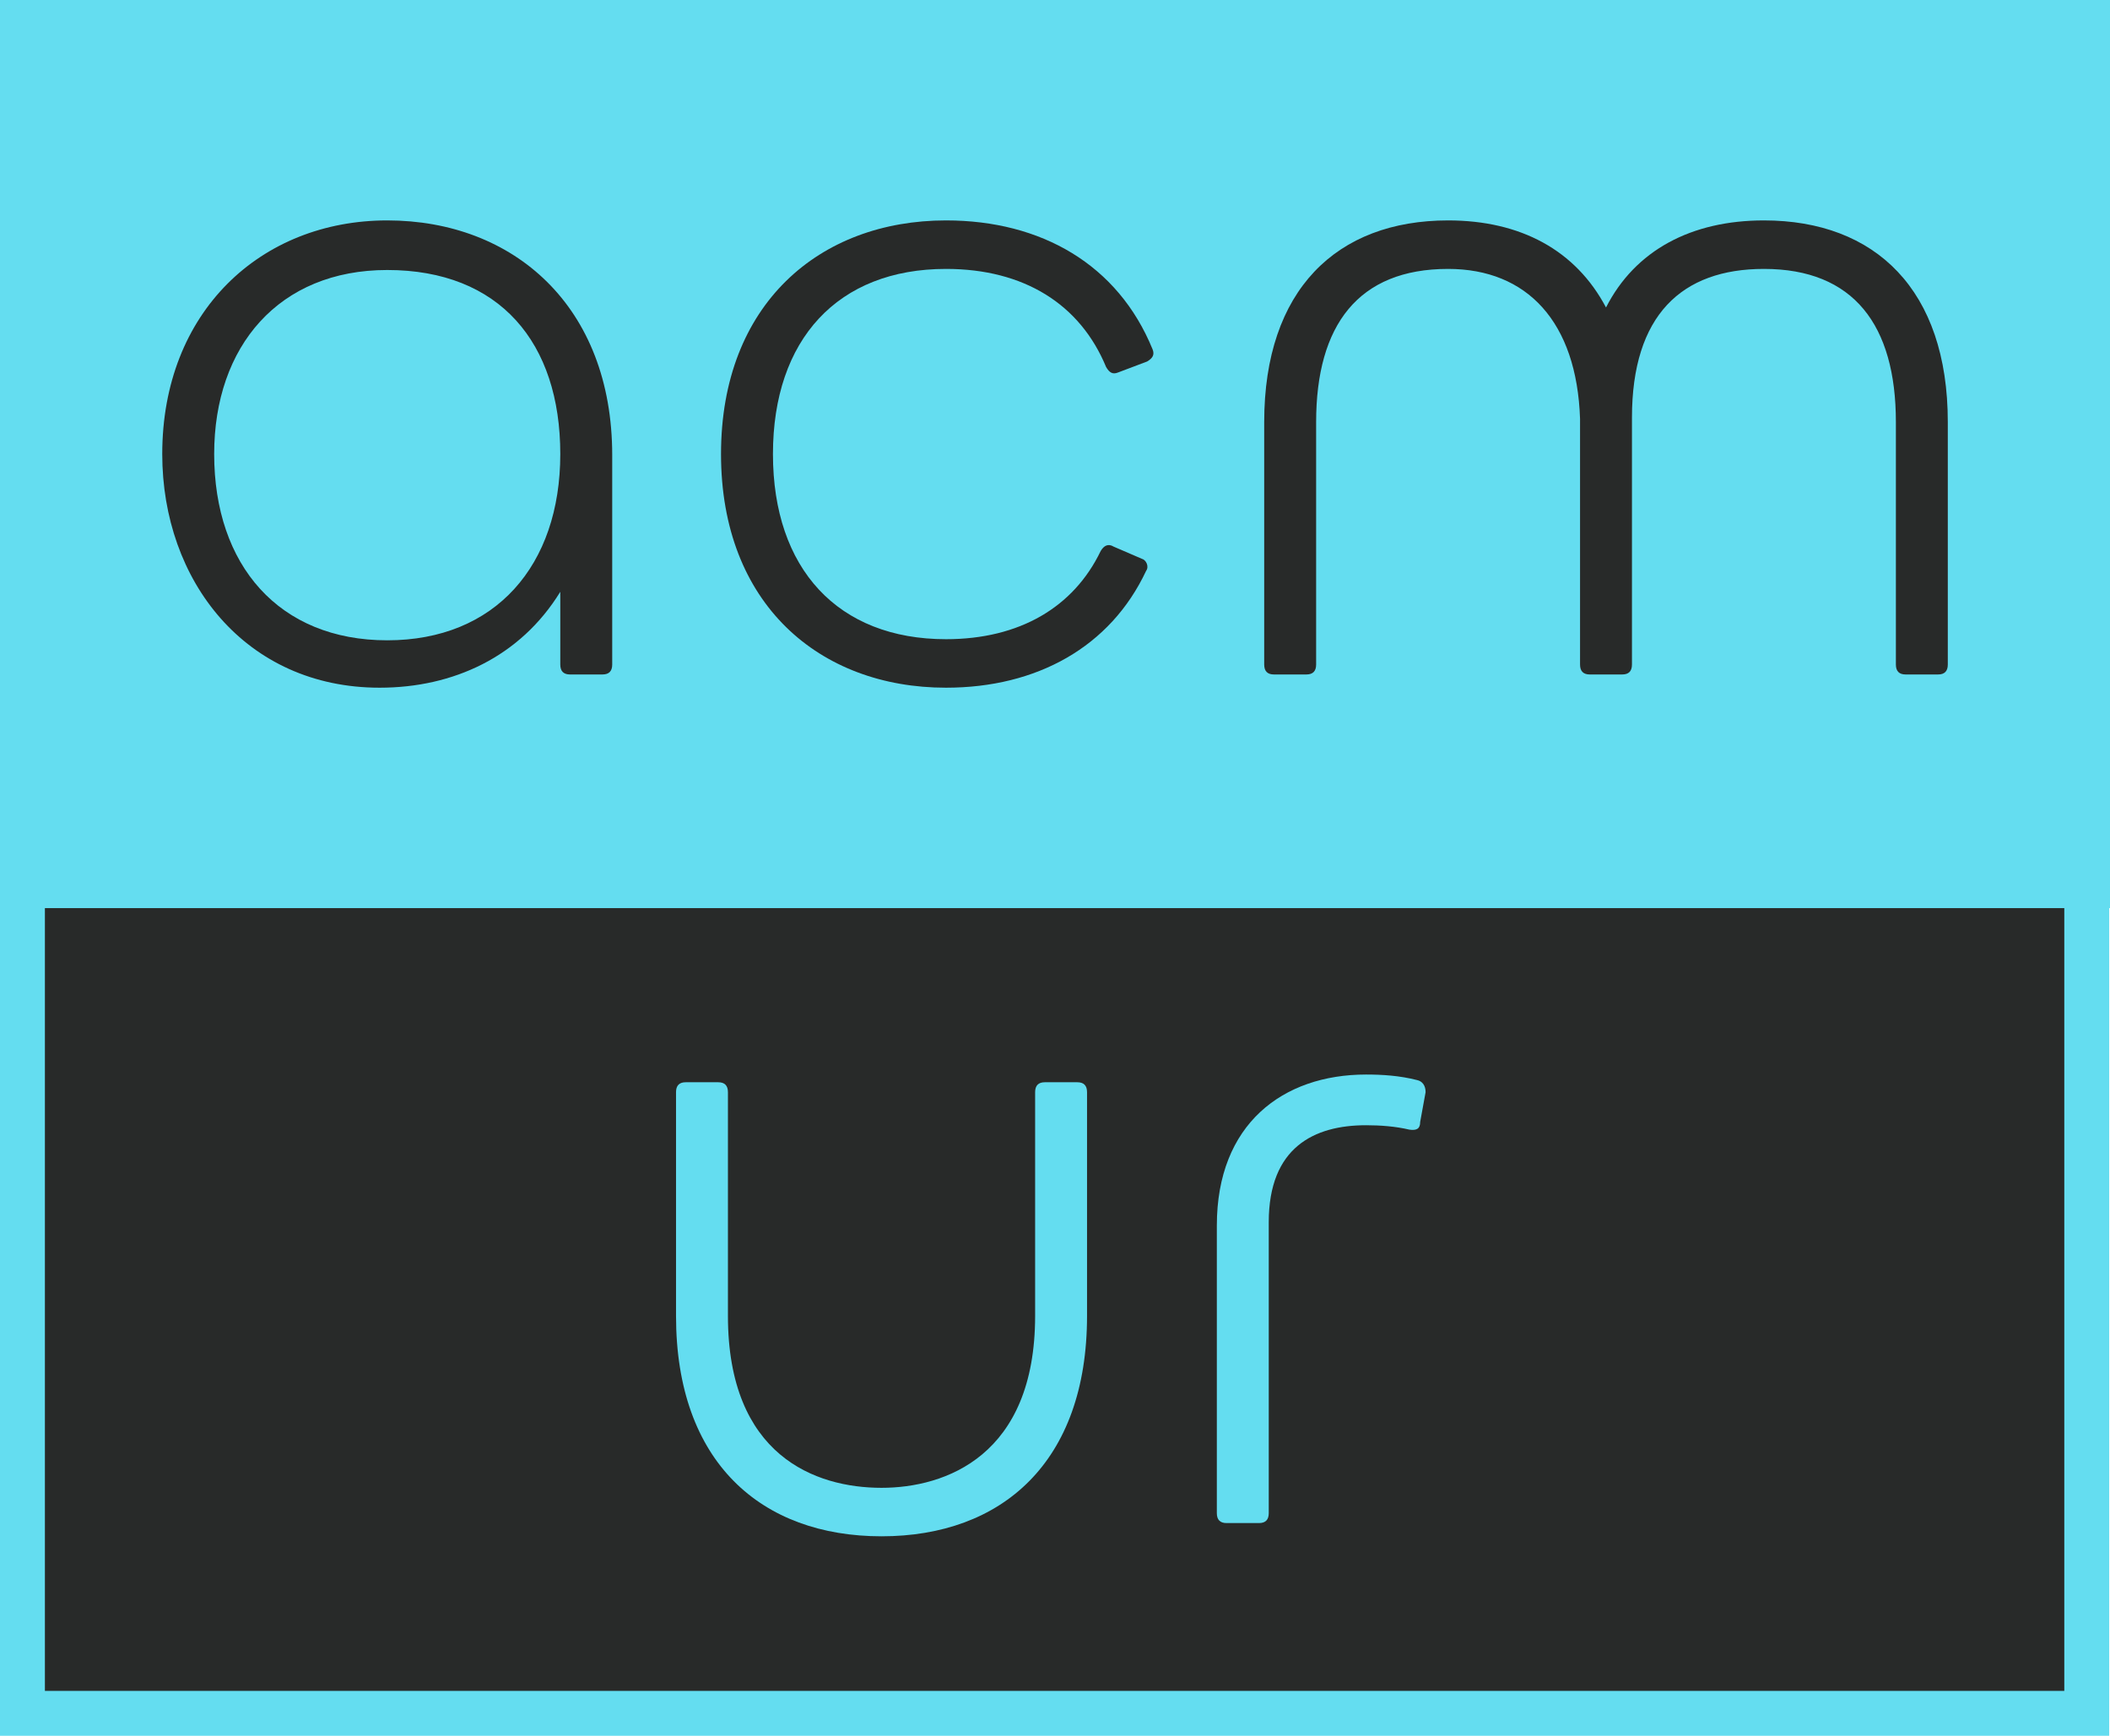 <svg width="141" height="116" viewBox="0 0 141 116" fill="none" xmlns="http://www.w3.org/2000/svg">
<rect x="1.5" y="1.5" width="137.946" height="113" fill="#282A29" stroke="#64DDF0" stroke-width="3"/>
<rect x="1.5" y="1.5" width="138" height="57.688" fill="#64DDF0" stroke="#64DDF0" stroke-width="3"/>
<path d="M25.877 14.73C17.42 14.73 10.842 20.843 10.842 30.344C10.842 38.814 16.408 45.958 25.37 45.958C30.286 45.958 34.767 43.896 37.441 39.55V44.411C37.441 44.853 37.658 45.074 38.092 45.074H40.26C40.694 45.074 40.911 44.853 40.911 44.411V30.418C40.911 20.475 34.333 14.73 25.877 14.73ZM25.877 42.791C18.648 42.791 14.312 37.783 14.312 30.344C14.312 23.126 18.648 18.044 25.877 18.044C33.394 18.044 37.441 22.905 37.441 30.344C37.441 37.783 33.105 42.791 25.877 42.791Z" fill="#282A29"/>
<path d="M74.42 36.531C74.058 36.31 73.769 36.457 73.552 36.825C71.745 40.581 68.131 42.717 63.216 42.717C55.988 42.717 51.652 38.004 51.652 30.344C51.652 22.684 55.988 17.971 63.216 17.971C68.421 17.971 72.179 20.328 73.914 24.526C74.131 24.894 74.347 25.041 74.709 24.894L76.66 24.157C77.022 23.936 77.166 23.715 77.022 23.347C74.709 17.676 69.577 14.73 63.216 14.73C54.76 14.73 48.182 20.328 48.182 30.344C48.182 40.361 54.76 45.958 63.216 45.958C69.288 45.958 74.203 43.233 76.588 38.151C76.805 37.856 76.588 37.414 76.299 37.341L74.42 36.531Z" fill="#282A29"/>
<path d="M117.874 14.73C113.031 14.73 109.272 16.719 107.321 20.549C105.297 16.719 101.611 14.73 96.768 14.73C89.323 14.73 84.48 19.37 84.48 28.208V44.411C84.48 44.853 84.697 45.074 85.131 45.074H87.299C87.733 45.074 87.95 44.853 87.95 44.411V28.208C87.95 21.727 90.769 17.971 96.768 17.971C102.044 17.971 105.369 21.506 105.586 27.987V44.411C105.586 44.853 105.803 45.074 106.237 45.074H108.405C108.839 45.074 109.055 44.853 109.055 44.411V27.914C109.055 21.064 112.38 17.971 117.874 17.971C123.873 17.971 126.692 21.727 126.692 28.208V44.411C126.692 44.853 126.909 45.074 127.342 45.074H129.511C129.944 45.074 130.161 44.853 130.161 44.411V28.208C130.161 19.37 125.318 14.73 117.874 14.73Z" fill="#282A29"/>
<path d="M58.908 99.429C54.499 99.429 48.644 97.293 48.644 87.939V72.988C48.644 72.546 48.427 72.325 47.994 72.325H45.825C45.392 72.325 45.175 72.546 45.175 72.988V87.939C45.175 97.735 50.885 102.669 58.908 102.669C66.931 102.669 72.641 97.735 72.641 87.939V72.988C72.641 72.546 72.424 72.325 71.991 72.325H69.822C69.389 72.325 69.172 72.546 69.172 72.988V87.939C69.172 97.293 63.172 99.429 58.908 99.429Z" fill="#64DDF0"/>
<path d="M95.265 72.988C95.265 72.546 95.048 72.251 94.686 72.178C93.53 71.883 92.374 71.81 91.289 71.81C85.724 71.81 81.315 75.124 81.315 81.9V101.123C81.315 101.564 81.532 101.785 81.965 101.785H84.134C84.567 101.785 84.784 101.564 84.784 101.123V81.679C84.784 76.671 87.82 75.198 91.289 75.198C92.229 75.198 93.241 75.271 94.181 75.492C94.686 75.566 94.903 75.418 94.903 74.977L95.265 72.988Z" fill="#64DDF0"/>
</svg>
